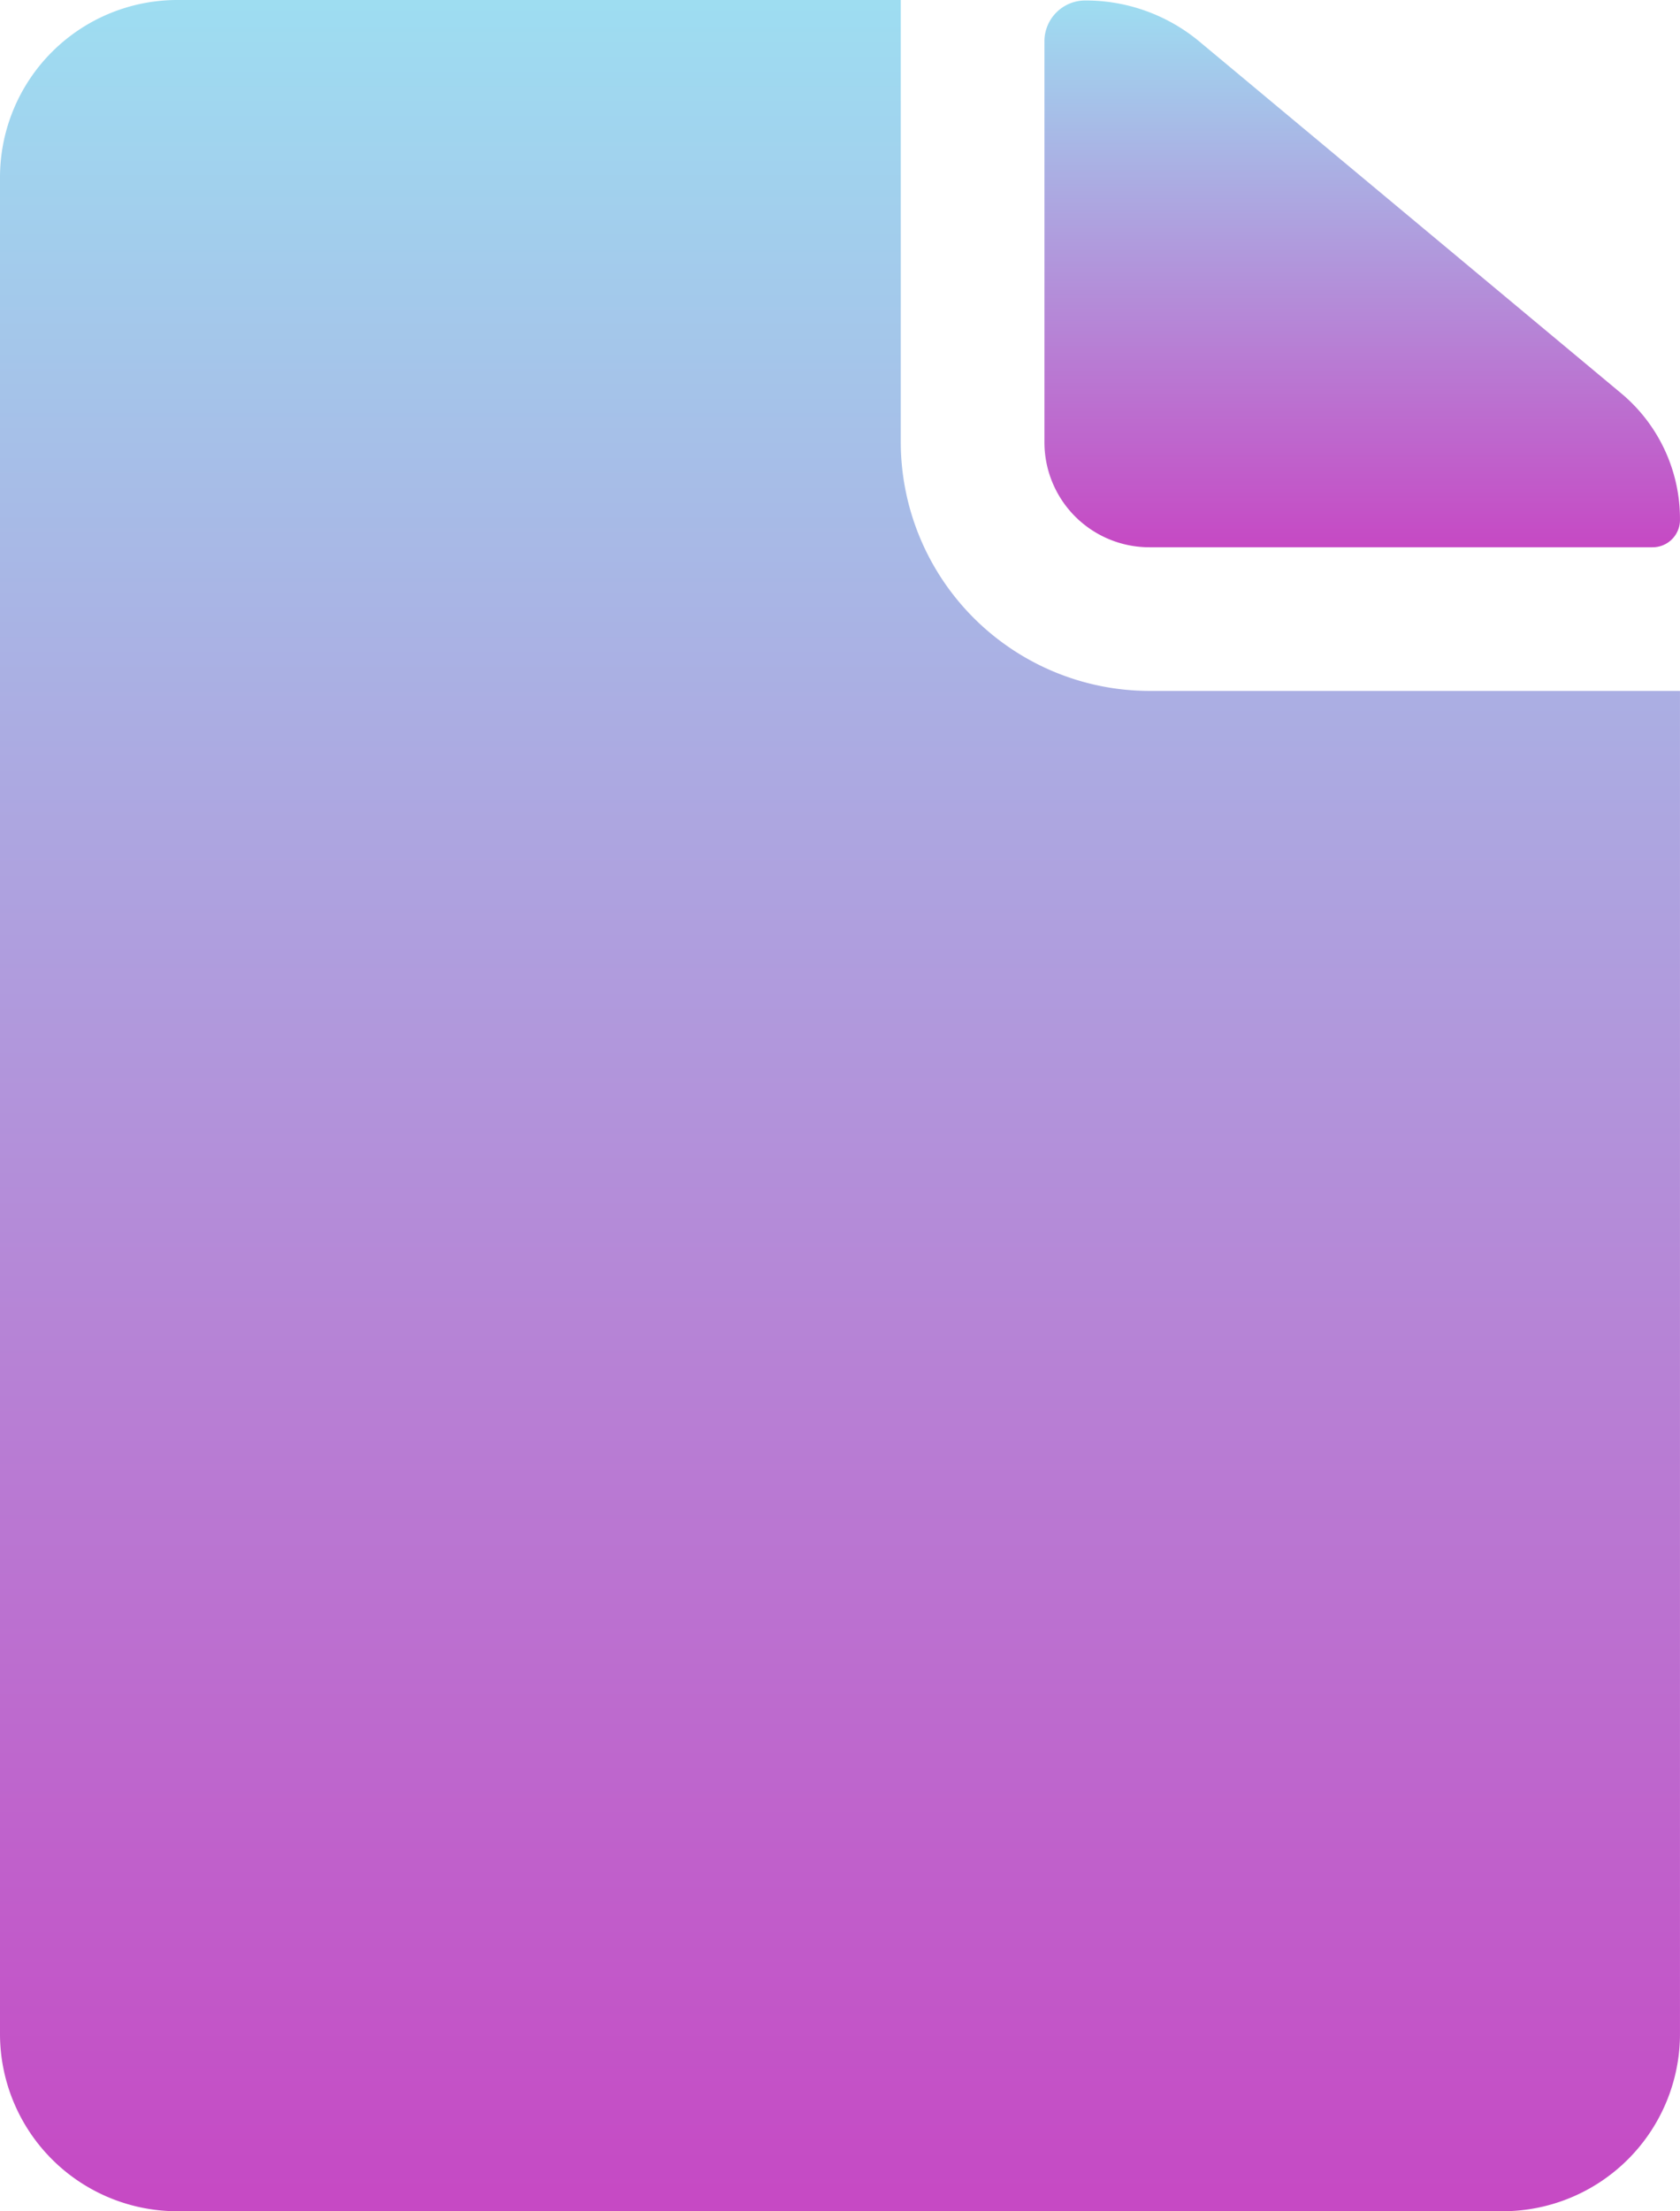 <svg xmlns="http://www.w3.org/2000/svg" xmlns:xlink="http://www.w3.org/1999/xlink" width="80.42" height="105.815" viewBox="0 0 80.42 105.815">
  <defs>
    <linearGradient id="linear-gradient" x1="0.5" x2="0.5" y2="1" gradientUnits="objectBoundingBox">
      <stop offset="0" stop-color="#9eddf1"/>
      <stop offset="1" stop-color="#c649c4"/>
    </linearGradient>
  </defs>
  <g id="Icon_ionic-ios-document" data-name="Icon ionic-ios-document" transform="translate(-7.313 -3.938)">
    <path id="Path_9" data-name="Path 9" d="M25.628,30.107H49.7a1.31,1.31,0,0,0,1.323-1.323h0a7.829,7.829,0,0,0-2.831-6.058L28.009,5.9a8.5,8.5,0,0,0-5.449-1.958h0A1.953,1.953,0,0,0,20.6,5.9V25.081A5.024,5.024,0,0,0,25.628,30.107Z" transform="translate(36.709 0.019)" fill="url(#linear-gradient)"/>
    <path id="Path_10" data-name="Path 10" d="M50.432,25.1V3.938H15.778A8.49,8.49,0,0,0,7.313,12.4v88.885a8.49,8.49,0,0,0,8.465,8.465H79.267a8.49,8.49,0,0,0,8.465-8.465V37h-25.4A11.922,11.922,0,0,1,50.432,25.1Z" transform="translate(0)" fill="url(#linear-gradient)"/>
  </g>
</svg>
